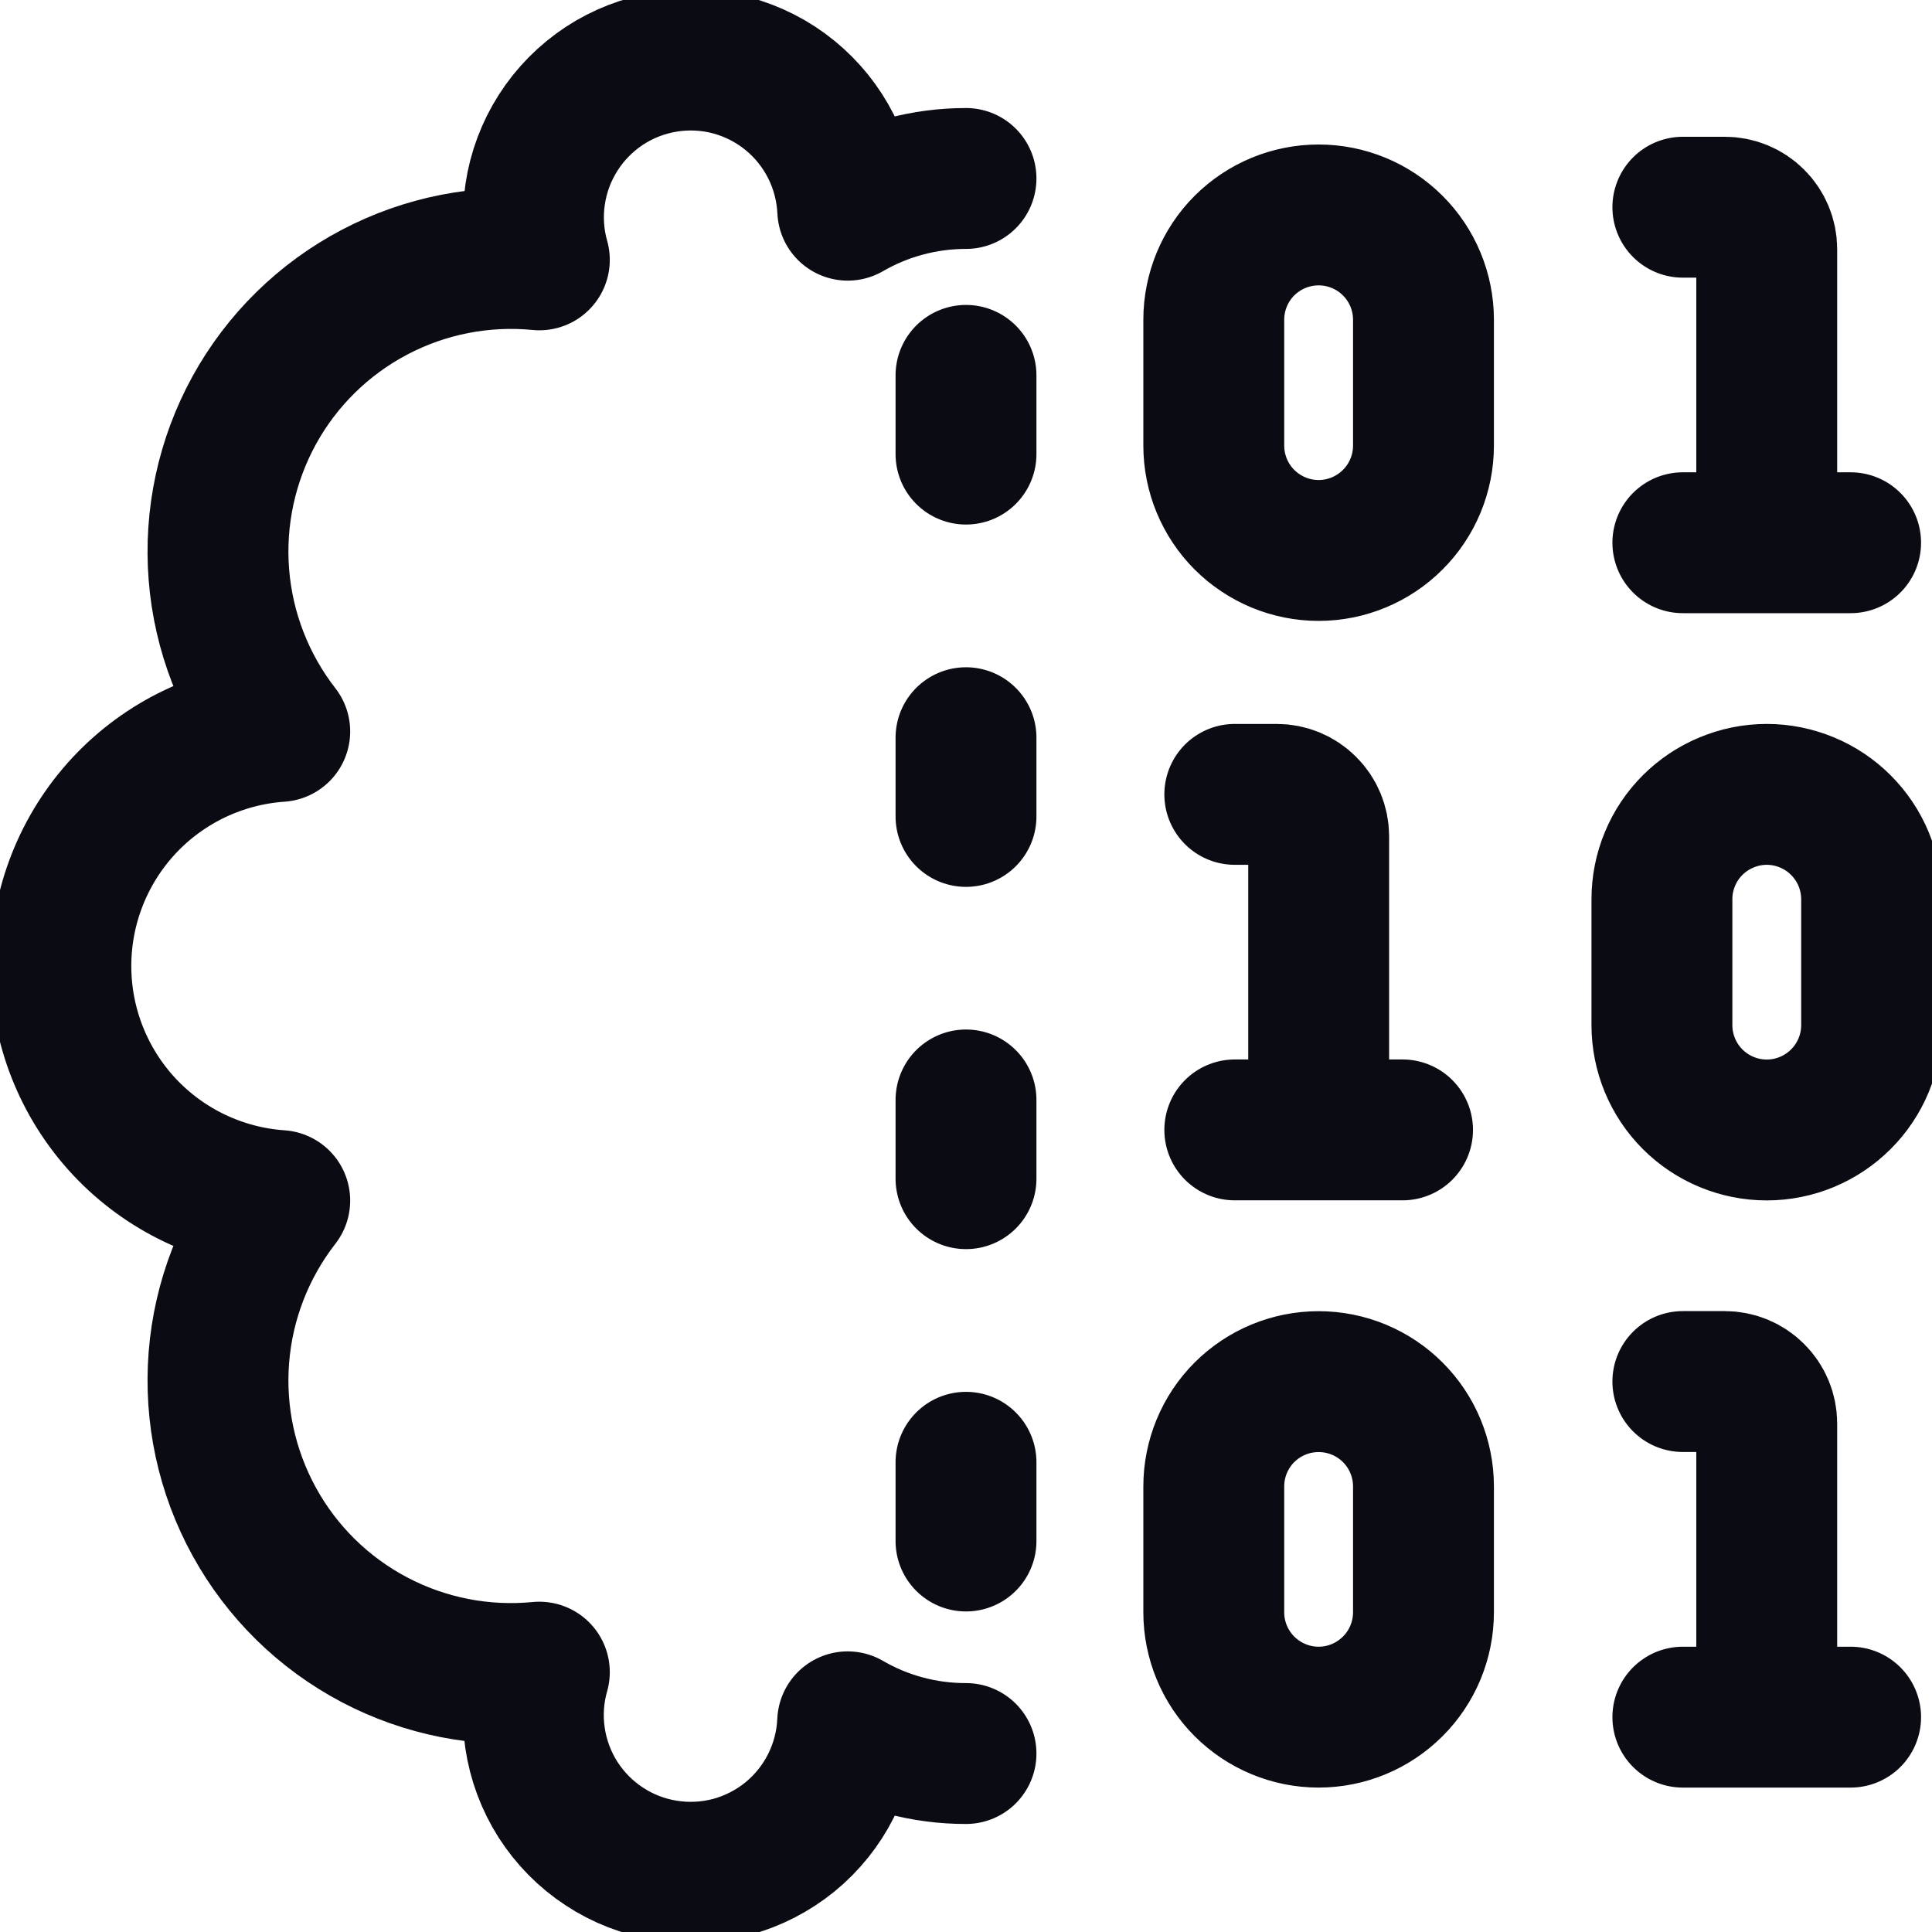 <svg viewBox="0 0 24 24" fill="none" xmlns="http://www.w3.org/2000/svg">
<path d="M15.339 9.868H15.86C15.998 9.868 16.131 9.923 16.228 10.021C16.326 10.118 16.381 10.251 16.381 10.389V14.036M15.339 14.036H17.423M20.905 2.574H21.426C21.564 2.574 21.697 2.629 21.794 2.727C21.892 2.824 21.947 2.957 21.947 3.095V6.742M20.905 6.742H22.989M20.905 17.162H21.426C21.564 17.162 21.697 17.217 21.794 17.315C21.892 17.412 21.947 17.545 21.947 17.683V21.331M20.905 21.331H22.989M12 21.783C11.484 21.784 10.976 21.648 10.53 21.389C10.518 21.664 10.448 21.934 10.324 22.181C10.201 22.427 10.026 22.645 9.813 22.819C9.599 22.993 9.351 23.12 9.085 23.192C8.818 23.263 8.54 23.277 8.268 23.233C7.996 23.189 7.736 23.089 7.506 22.937C7.275 22.786 7.08 22.587 6.931 22.355C6.783 22.122 6.686 21.861 6.646 21.588C6.606 21.315 6.624 21.037 6.7 20.772C5.992 20.841 5.279 20.701 4.65 20.369C4.02 20.037 3.502 19.528 3.159 18.904C2.816 18.281 2.663 17.571 2.719 16.862C2.775 16.153 3.038 15.476 3.475 14.914C2.737 14.863 2.046 14.534 1.541 13.993C1.037 13.452 0.756 12.74 0.756 12C0.756 11.26 1.037 10.548 1.541 10.007C2.046 9.466 2.737 9.137 3.475 9.086C3.038 8.524 2.775 7.847 2.719 7.138C2.663 6.429 2.816 5.719 3.159 5.095C3.502 4.472 4.02 3.963 4.65 3.631C5.279 3.299 5.992 3.159 6.7 3.228C6.625 2.963 6.607 2.685 6.648 2.413C6.688 2.14 6.786 1.88 6.934 1.648C7.082 1.416 7.278 1.218 7.508 1.066C7.738 0.915 7.997 0.815 8.269 0.771C8.541 0.727 8.819 0.741 9.085 0.812C9.351 0.884 9.599 1.01 9.812 1.184C10.026 1.358 10.2 1.575 10.324 1.821C10.448 2.067 10.518 2.336 10.531 2.611C10.977 2.353 11.484 2.217 12 2.217M12 13.664V14.642M12 9.164V10.142M12 4.663V5.641M12 18.165V19.143M23.25 12.734C23.25 13.079 23.113 13.411 22.868 13.655C22.624 13.899 22.293 14.037 21.947 14.037C21.602 14.037 21.27 13.899 21.026 13.655C20.782 13.411 20.645 13.079 20.645 12.734V11.171C20.645 11 20.678 10.831 20.744 10.673C20.809 10.514 20.905 10.371 21.026 10.25C21.147 10.129 21.291 10.033 21.449 9.968C21.607 9.902 21.776 9.868 21.947 9.868C22.118 9.868 22.288 9.902 22.446 9.968C22.604 10.033 22.747 10.129 22.868 10.25C22.989 10.371 23.085 10.514 23.151 10.673C23.216 10.831 23.25 11 23.25 11.171V12.734ZM17.683 20.028C17.683 20.373 17.546 20.705 17.301 20.949C17.057 21.193 16.726 21.331 16.38 21.331C16.035 21.331 15.704 21.193 15.459 20.949C15.215 20.705 15.078 20.373 15.078 20.028V18.465C15.078 18.12 15.215 17.788 15.459 17.544C15.704 17.3 16.035 17.163 16.38 17.163C16.726 17.163 17.057 17.3 17.301 17.544C17.546 17.788 17.683 18.12 17.683 18.465V20.028ZM17.683 5.535C17.683 5.88 17.546 6.212 17.301 6.456C17.057 6.7 16.726 6.838 16.38 6.838C16.035 6.838 15.704 6.7 15.459 6.456C15.215 6.212 15.078 5.88 15.078 5.535V3.972C15.078 3.627 15.215 3.295 15.459 3.051C15.704 2.807 16.035 2.67 16.38 2.67C16.726 2.67 17.057 2.807 17.301 3.051C17.546 3.295 17.683 3.627 17.683 3.972V5.535Z" stroke="#0B0B14" stroke-width="1.75" stroke-linecap="round" stroke-linejoin="round" class="stroke"/>
</svg>
